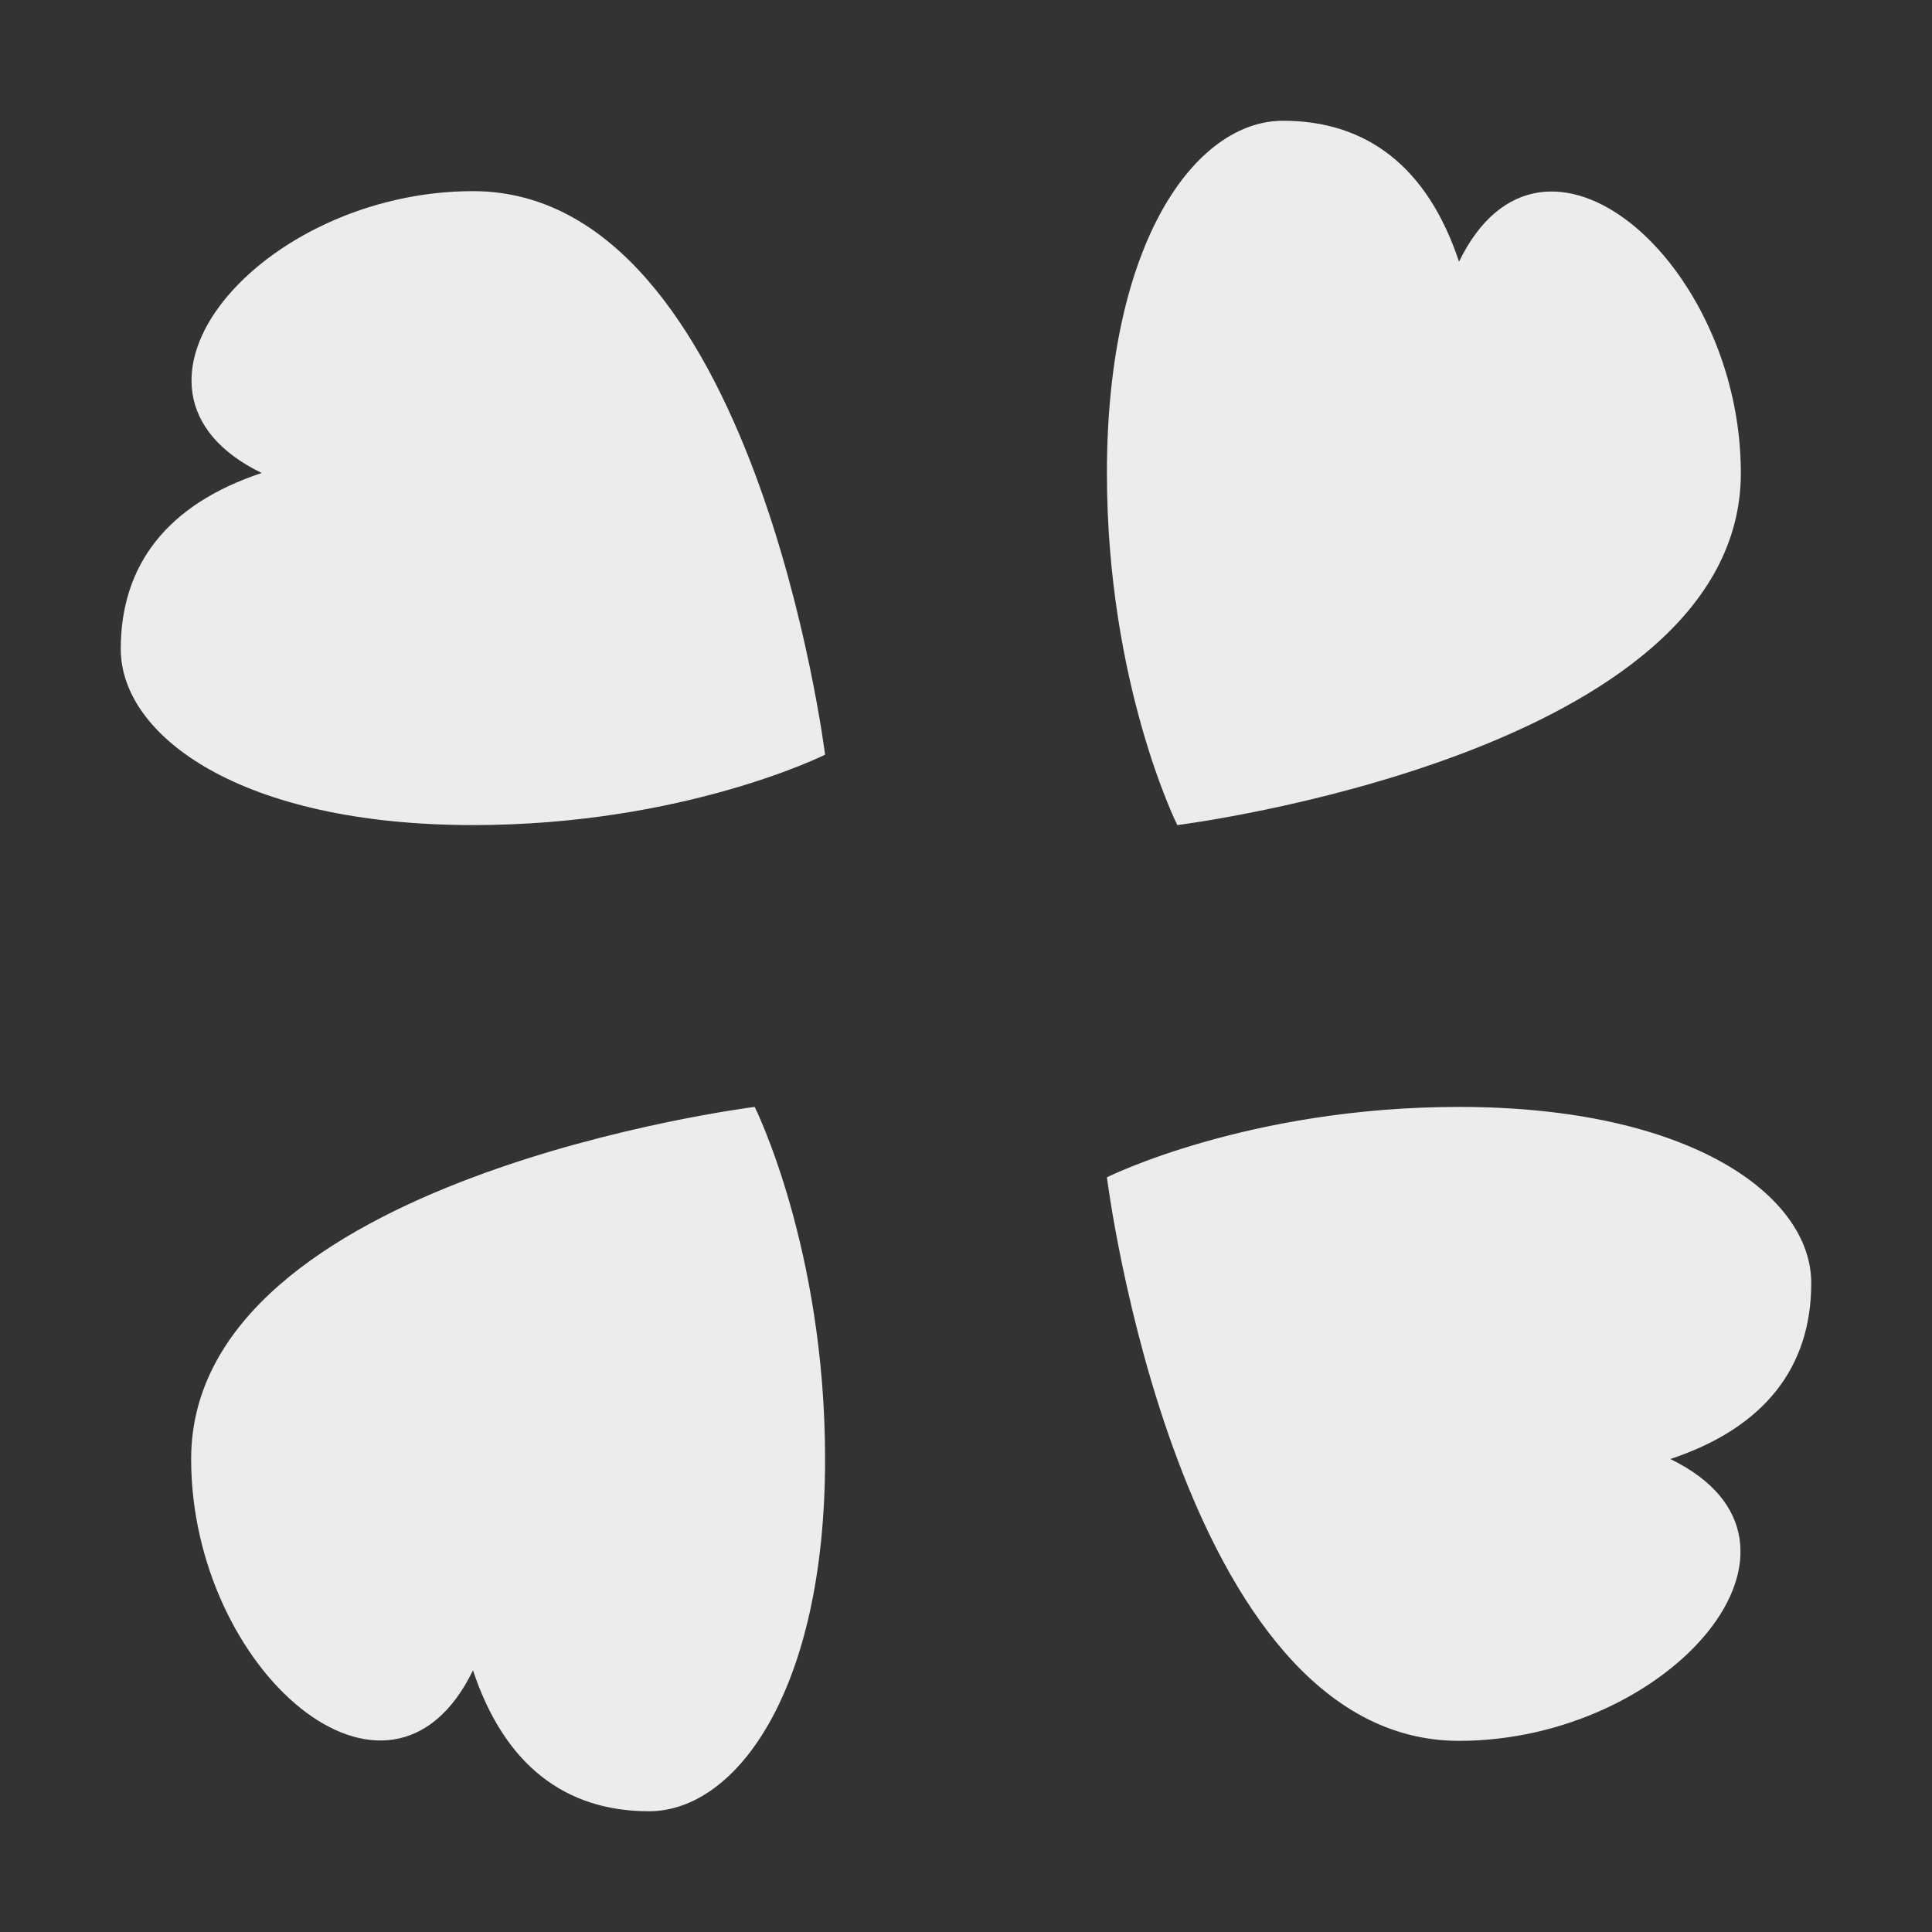 <svg width="16" height="16">
  <rect width="100%" height="100%" fill="#333333" stroke="none"/>
  <path fill="currentColor" d="M10.625 1c-.72 0-1.458.995-1.458 2.917 0 1.75.583 2.916.583 2.916s4.667-.583 4.667-2.916c0-1.75-1.643-3.172-2.334-1.75C11.823 1.385 11.322 1 10.625 1Zm-6.708.583c-1.75 0-3.172 1.643-1.75 2.334C1.385 4.177 1 4.678 1 5.375c0 .72.995 1.458 2.917 1.458 1.75 0 2.916-.583 2.916-.583S6.25 1.583 3.917 1.583ZM6.25 9.167s-4.667.583-4.667 2.916c0 1.75 1.643 3.172 2.334 1.75.26.782.761 1.167 1.458 1.167.72 0 1.458-.995 1.458-2.917 0-1.75-.583-2.916-.583-2.916Zm5.833 0c-1.75 0-2.916.583-2.916.583s.583 4.667 2.916 4.667c1.75 0 3.172-1.643 1.75-2.334.782-.26 1.167-.761 1.167-1.458 0-.72-.995-1.458-2.917-1.458Z" color="#ececec"/>
</svg>
